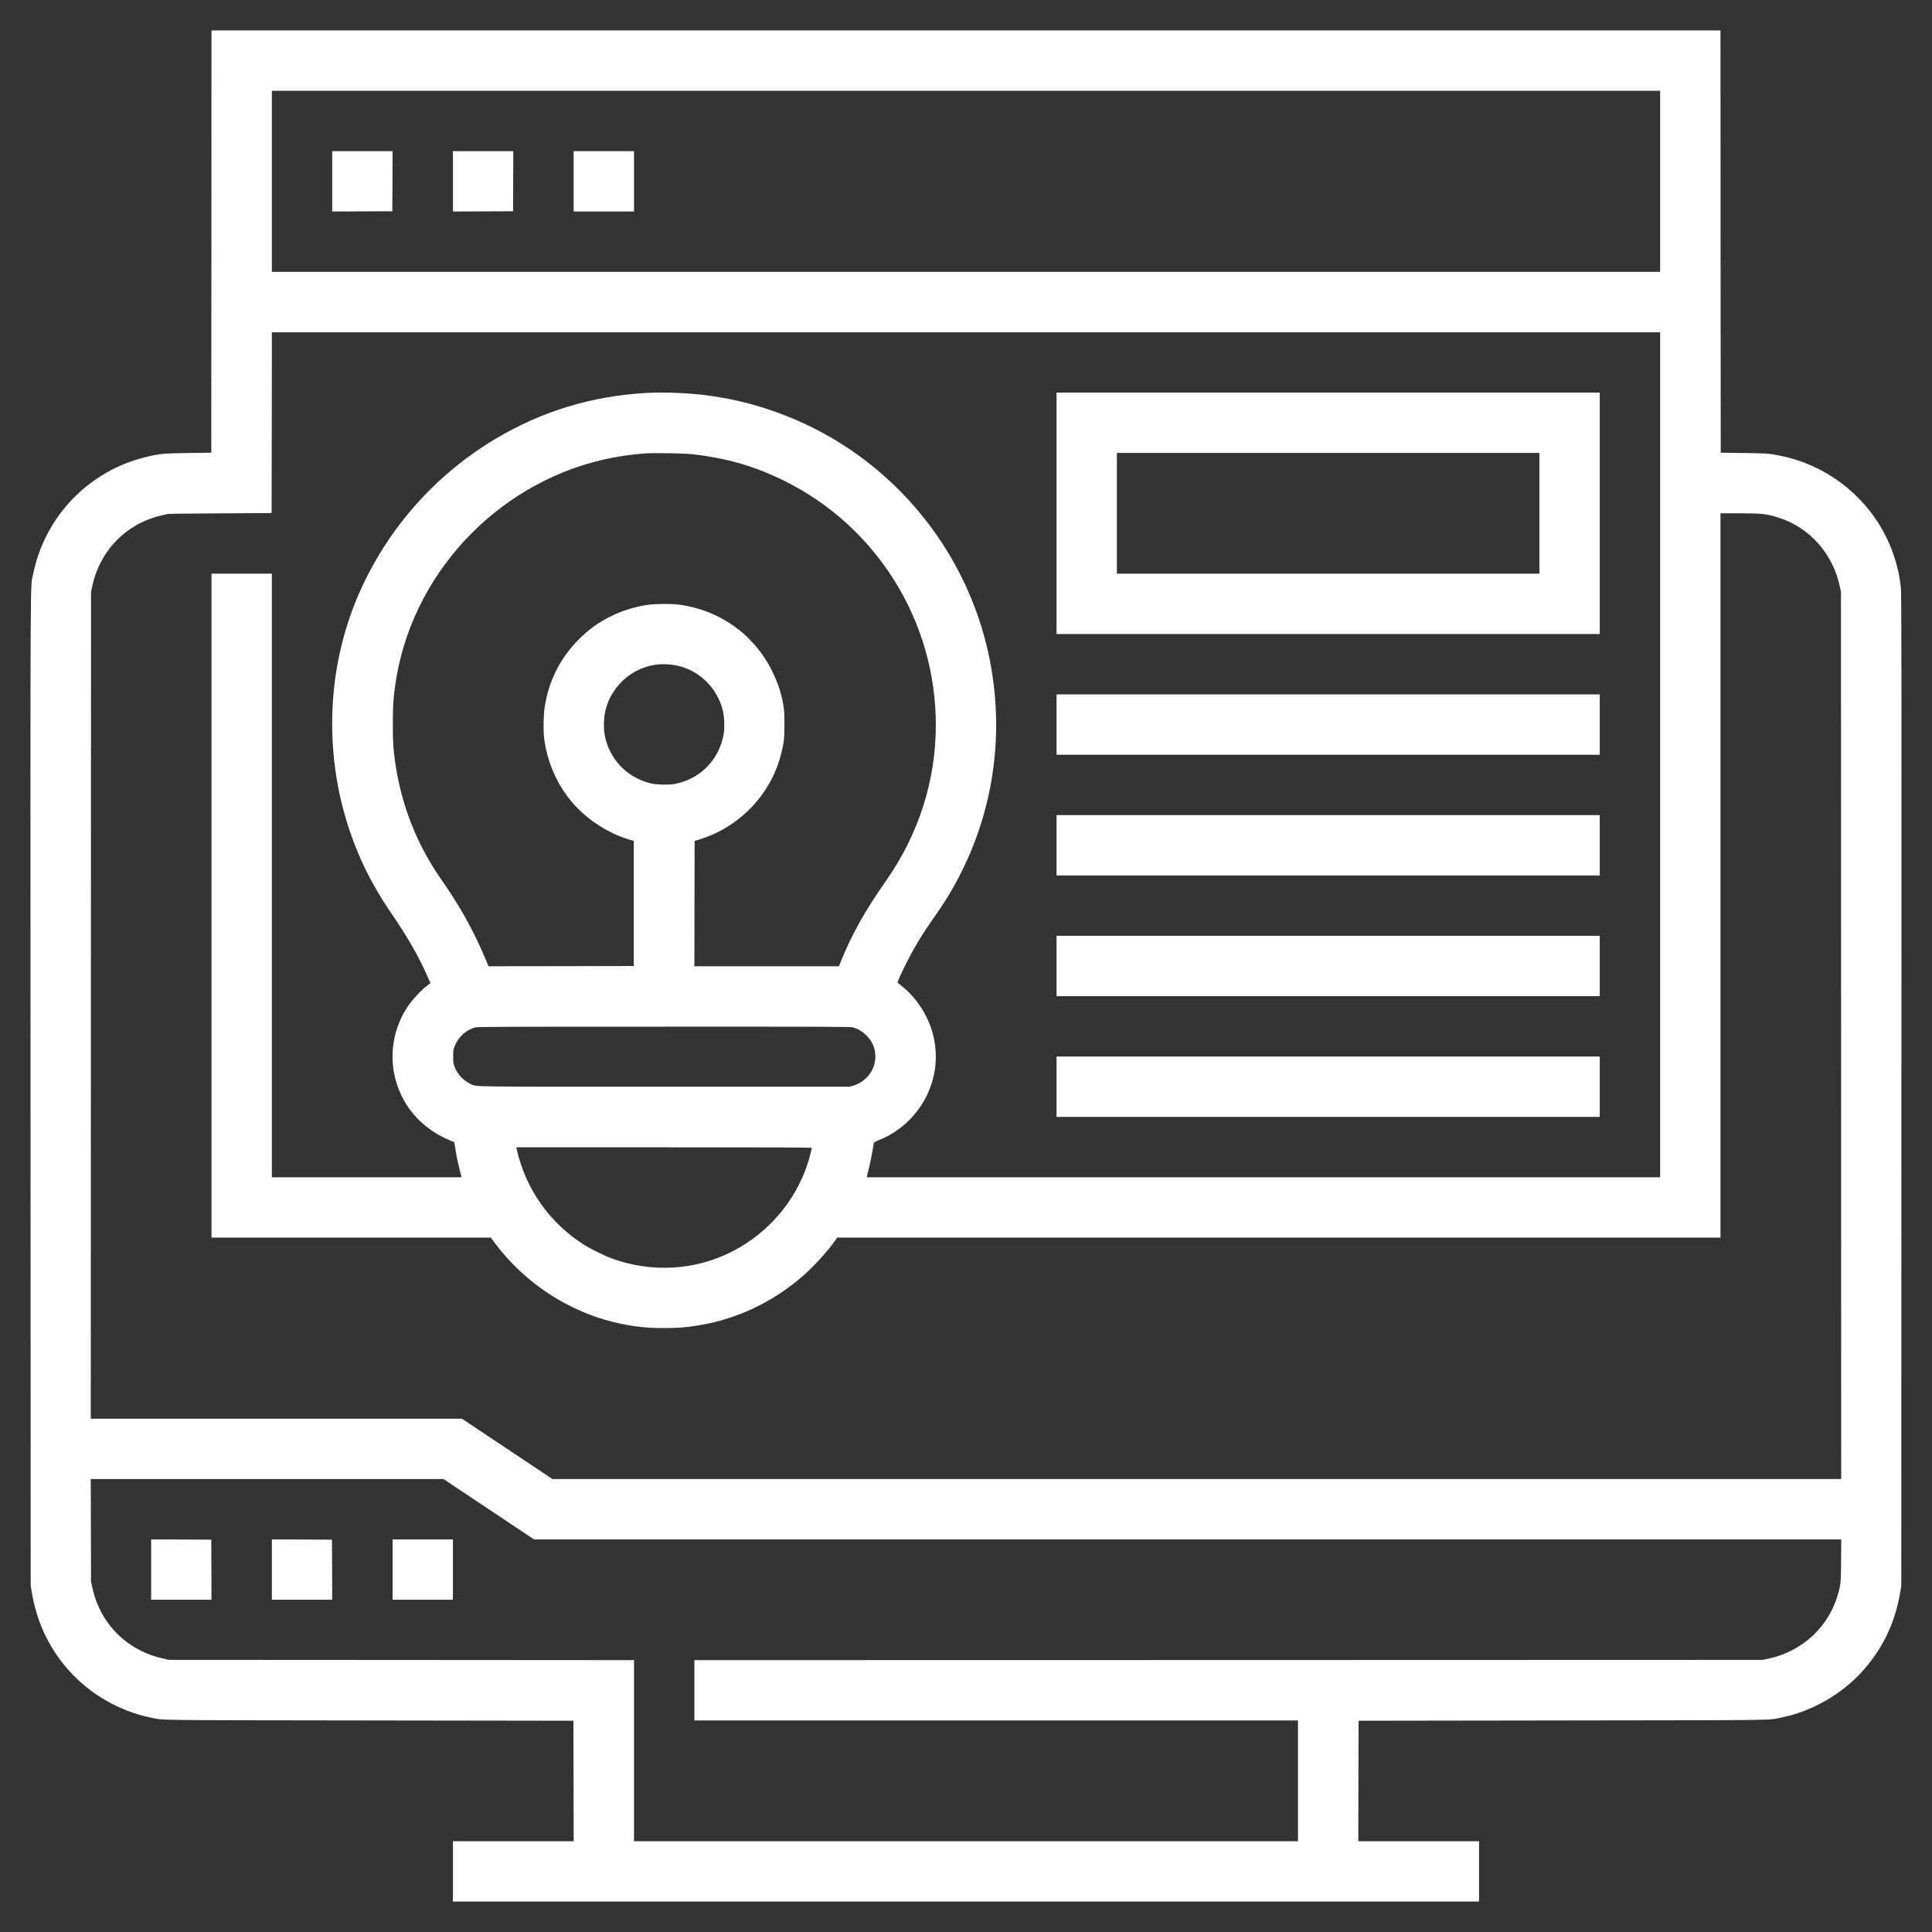 <svg width="60" height="60" viewBox="0 0 60 60" fill="none" xmlns="http://www.w3.org/2000/svg">
<rect x="0" y="0" width="60" height="60" fill="#333333" stroke="none"/>
<path d="M6.565 7.501L6.561 14.059L5.856 14.068C5.073 14.079 4.946 14.091 4.516 14.197C2.751 14.63 1.396 16.04 1.032 17.816C0.937 18.283 0.943 16.947 0.948 33.842L0.953 49.241L0.988 49.456C1.191 50.691 1.831 51.755 2.813 52.496C3.36 52.908 4.02 53.207 4.663 53.337C5.123 53.43 4.516 53.42 11.464 53.43L17.808 53.439L17.812 55.309L17.816 57.18H15.941H14.066V58.118V59.055H30H45.933V58.118V57.18H44.059H42.184L42.187 55.309L42.192 53.439L48.536 53.43C55.484 53.42 54.877 53.43 55.337 53.337C56.271 53.148 57.2 52.615 57.845 51.896C58.472 51.196 58.85 50.404 59.013 49.45L59.046 49.256L59.05 33.85C59.055 19.854 59.053 18.423 59.032 18.226C58.874 16.835 58.116 15.606 56.936 14.829C56.38 14.462 55.744 14.218 55.058 14.11C54.877 14.082 54.756 14.076 54.144 14.068L53.439 14.059L53.434 7.501L53.431 0.945H30H6.568L6.565 7.501ZM51.557 5.631V8.443H30H8.443V5.631V2.819H30H51.557V5.631ZM51.557 23.439V36.561H39.236H26.916L26.98 36.3C27.016 36.158 27.064 35.927 27.087 35.786C27.111 35.645 27.132 35.517 27.136 35.499C27.14 35.476 27.187 35.45 27.325 35.394C27.653 35.263 27.966 35.053 28.228 34.795C29.084 33.943 29.303 32.685 28.784 31.606C28.592 31.208 28.316 30.864 27.975 30.598C27.916 30.553 27.87 30.514 27.87 30.513C27.87 30.511 27.898 30.446 27.93 30.37C28.18 29.8 28.52 29.191 28.881 28.675C29.354 28 29.557 27.67 29.816 27.165C30.824 25.191 31.162 22.97 30.788 20.767C30.341 18.118 28.849 15.723 26.661 14.143C25.298 13.156 23.672 12.507 22.009 12.285C21.39 12.201 20.599 12.17 20.023 12.206C18.345 12.31 16.832 12.773 15.399 13.622C13.334 14.847 11.729 16.779 10.915 19.019C10.387 20.474 10.204 22.062 10.381 23.648C10.462 24.381 10.627 25.119 10.867 25.822C11.176 26.728 11.572 27.514 12.144 28.35C12.681 29.136 13.015 29.723 13.295 30.367L13.366 30.533L13.255 30.618C13.036 30.785 12.753 31.105 12.598 31.359C12.203 32.005 12.088 32.799 12.285 33.532C12.525 34.432 13.182 35.129 14.108 35.469C14.11 35.469 14.122 35.546 14.136 35.639C14.169 35.865 14.212 36.079 14.271 36.305C14.297 36.407 14.322 36.507 14.325 36.525L14.333 36.561H11.388H8.443V27.188V17.816H7.506H6.568V28.125V38.435H10.906H15.242L15.355 38.586C16.412 40.002 17.981 40.94 19.698 41.184C20.032 41.23 20.246 41.244 20.627 41.244C21.022 41.244 21.23 41.23 21.588 41.177C22.804 40.999 23.932 40.482 24.891 39.664C25.238 39.368 25.692 38.875 25.933 38.531L26.002 38.435H39.716H53.431V27.188V15.941H54.002C54.708 15.941 54.87 15.958 55.236 16.076C56.198 16.381 56.92 17.193 57.137 18.212L57.173 18.381L57.177 32.156L57.18 45.933H37.169H17.157L15.751 44.996L14.345 44.059H8.582H2.819L2.823 31.219L2.827 18.381L2.863 18.212C3.049 17.341 3.586 16.635 4.364 16.24C4.572 16.135 4.858 16.036 5.066 15.995C5.139 15.981 5.211 15.966 5.228 15.961C5.245 15.955 5.974 15.947 6.847 15.943L8.435 15.933L8.44 13.125L8.443 10.318H30H51.557V23.439ZM21.479 14.104C22.555 14.222 23.436 14.476 24.361 14.934C27.238 16.359 29.063 19.301 29.063 22.51C29.063 24.243 28.531 25.905 27.515 27.355C26.867 28.279 26.44 29.043 26.11 29.867L26.054 30.008H23.809H21.565L21.568 28.062L21.572 26.116L21.712 26.073C22.962 25.696 23.95 24.663 24.26 23.408C24.349 23.049 24.361 22.939 24.361 22.494C24.361 22.138 24.356 22.059 24.325 21.888C24.254 21.492 24.161 21.21 23.981 20.844C23.417 19.698 22.344 18.937 21.053 18.773C20.838 18.747 20.355 18.751 20.132 18.782C19.732 18.838 19.346 18.956 18.985 19.132C18.601 19.32 18.283 19.546 17.978 19.853C17.4 20.431 17.039 21.146 16.916 21.96C16.875 22.217 16.869 22.691 16.9 22.936C16.988 23.633 17.275 24.31 17.709 24.844C18.164 25.407 18.826 25.853 19.52 26.067L19.682 26.116V28.059V30L17.427 30.005L15.171 30.008L15.112 29.865C14.762 29.013 14.331 28.221 13.788 27.436C13.54 27.077 13.442 26.926 13.298 26.674C12.779 25.769 12.428 24.747 12.277 23.706C12.212 23.247 12.2 23.055 12.2 22.486C12.2 21.933 12.212 21.737 12.271 21.301C12.737 17.905 15.36 15.053 18.736 14.274C19.14 14.181 19.563 14.118 20.015 14.082C20.285 14.062 21.224 14.076 21.479 14.104ZM20.977 20.66C21.685 20.793 22.259 21.335 22.443 22.043C22.497 22.251 22.51 22.598 22.471 22.815C22.33 23.605 21.723 24.211 20.937 24.349C20.747 24.381 20.37 24.369 20.191 24.324C19.464 24.141 18.925 23.574 18.781 22.838C18.744 22.641 18.747 22.33 18.79 22.122C18.977 21.225 19.792 20.587 20.694 20.629C20.782 20.634 20.911 20.648 20.977 20.66ZM26.48 31.905C26.646 31.949 26.768 32.02 26.903 32.153C27.047 32.296 27.126 32.437 27.165 32.618C27.266 33.095 26.982 33.566 26.506 33.713L26.39 33.749H20.635C14.333 33.749 14.813 33.757 14.601 33.656C14.376 33.549 14.191 33.342 14.111 33.112C14.079 33.021 14.074 32.976 14.074 32.804C14.076 32.613 14.077 32.596 14.125 32.479C14.239 32.195 14.474 31.984 14.764 31.907C14.838 31.887 15.582 31.884 20.62 31.884C25.676 31.882 26.403 31.885 26.48 31.905ZM25.213 35.65C25.21 35.661 25.191 35.732 25.174 35.809C24.86 37.114 23.953 38.249 22.734 38.869C21.589 39.452 20.251 39.532 19.027 39.092C18.787 39.007 18.361 38.798 18.144 38.661C17.066 37.981 16.319 36.919 16.043 35.673L16.034 35.631H20.626C24.294 35.631 25.219 35.636 25.213 35.65ZM15.179 46.871L16.584 47.808H36.883H57.182L57.177 48.462C57.171 49.07 57.168 49.129 57.136 49.287C56.901 50.418 56.048 51.272 54.909 51.514L54.74 51.549L38.153 51.554L21.565 51.557V52.494V53.431H30.937H40.31V55.306V57.18H30H19.69V54.369V51.557L12.468 51.552L5.244 51.548L5.064 51.507C4.819 51.452 4.627 51.385 4.418 51.286C3.611 50.898 3.052 50.181 2.863 49.286L2.827 49.117L2.823 47.524L2.818 45.933H8.296H13.772L15.179 46.871Z" fill="white"/>
<path d="M10.317 5.631V6.568L11.252 6.565L12.184 6.561L12.189 5.627L12.192 4.694H11.255H10.317V5.631Z" fill="white"/>
<path d="M14.066 5.631V6.568L15.001 6.565L15.933 6.561L15.938 5.627L15.941 4.694H15.004H14.066V5.631Z" fill="white"/>
<path d="M17.815 5.631V6.568H18.753H19.69V5.631V4.694H18.753H17.815V5.631Z" fill="white"/>
<path d="M32.812 15.941V19.69H41.247H49.682V15.941V12.192H41.247H32.812V15.941ZM47.808 15.941V17.816H41.247H34.686V15.941V14.066H41.247H47.808V15.941Z" fill="white"/>
<path d="M32.812 22.502V23.439H41.247H49.682V22.502V21.565H41.247H32.812V22.502Z" fill="white"/>
<path d="M32.812 26.251V27.188H41.247H49.682V26.251V25.314H41.247H32.812V26.251Z" fill="white"/>
<path d="M32.812 30V30.937H41.247H49.682V30V29.063H41.247H32.812V30Z" fill="white"/>
<path d="M32.812 33.749V34.686H41.247H49.682V33.749V32.812H41.247H32.812V33.749Z" fill="white"/>
<path d="M4.694 48.745V49.682H5.631H6.568L6.565 48.748L6.561 47.816L5.628 47.811L4.694 47.808V48.745Z" fill="white"/>
<path d="M8.443 48.745V49.682H9.38H10.317L10.314 48.748L10.31 47.816L9.377 47.811L8.443 47.808V48.745Z" fill="white"/>
<path d="M12.192 48.745V49.682H13.129H14.066V48.745V47.808H13.129H12.192V48.745Z" fill="white"/>
</svg>
